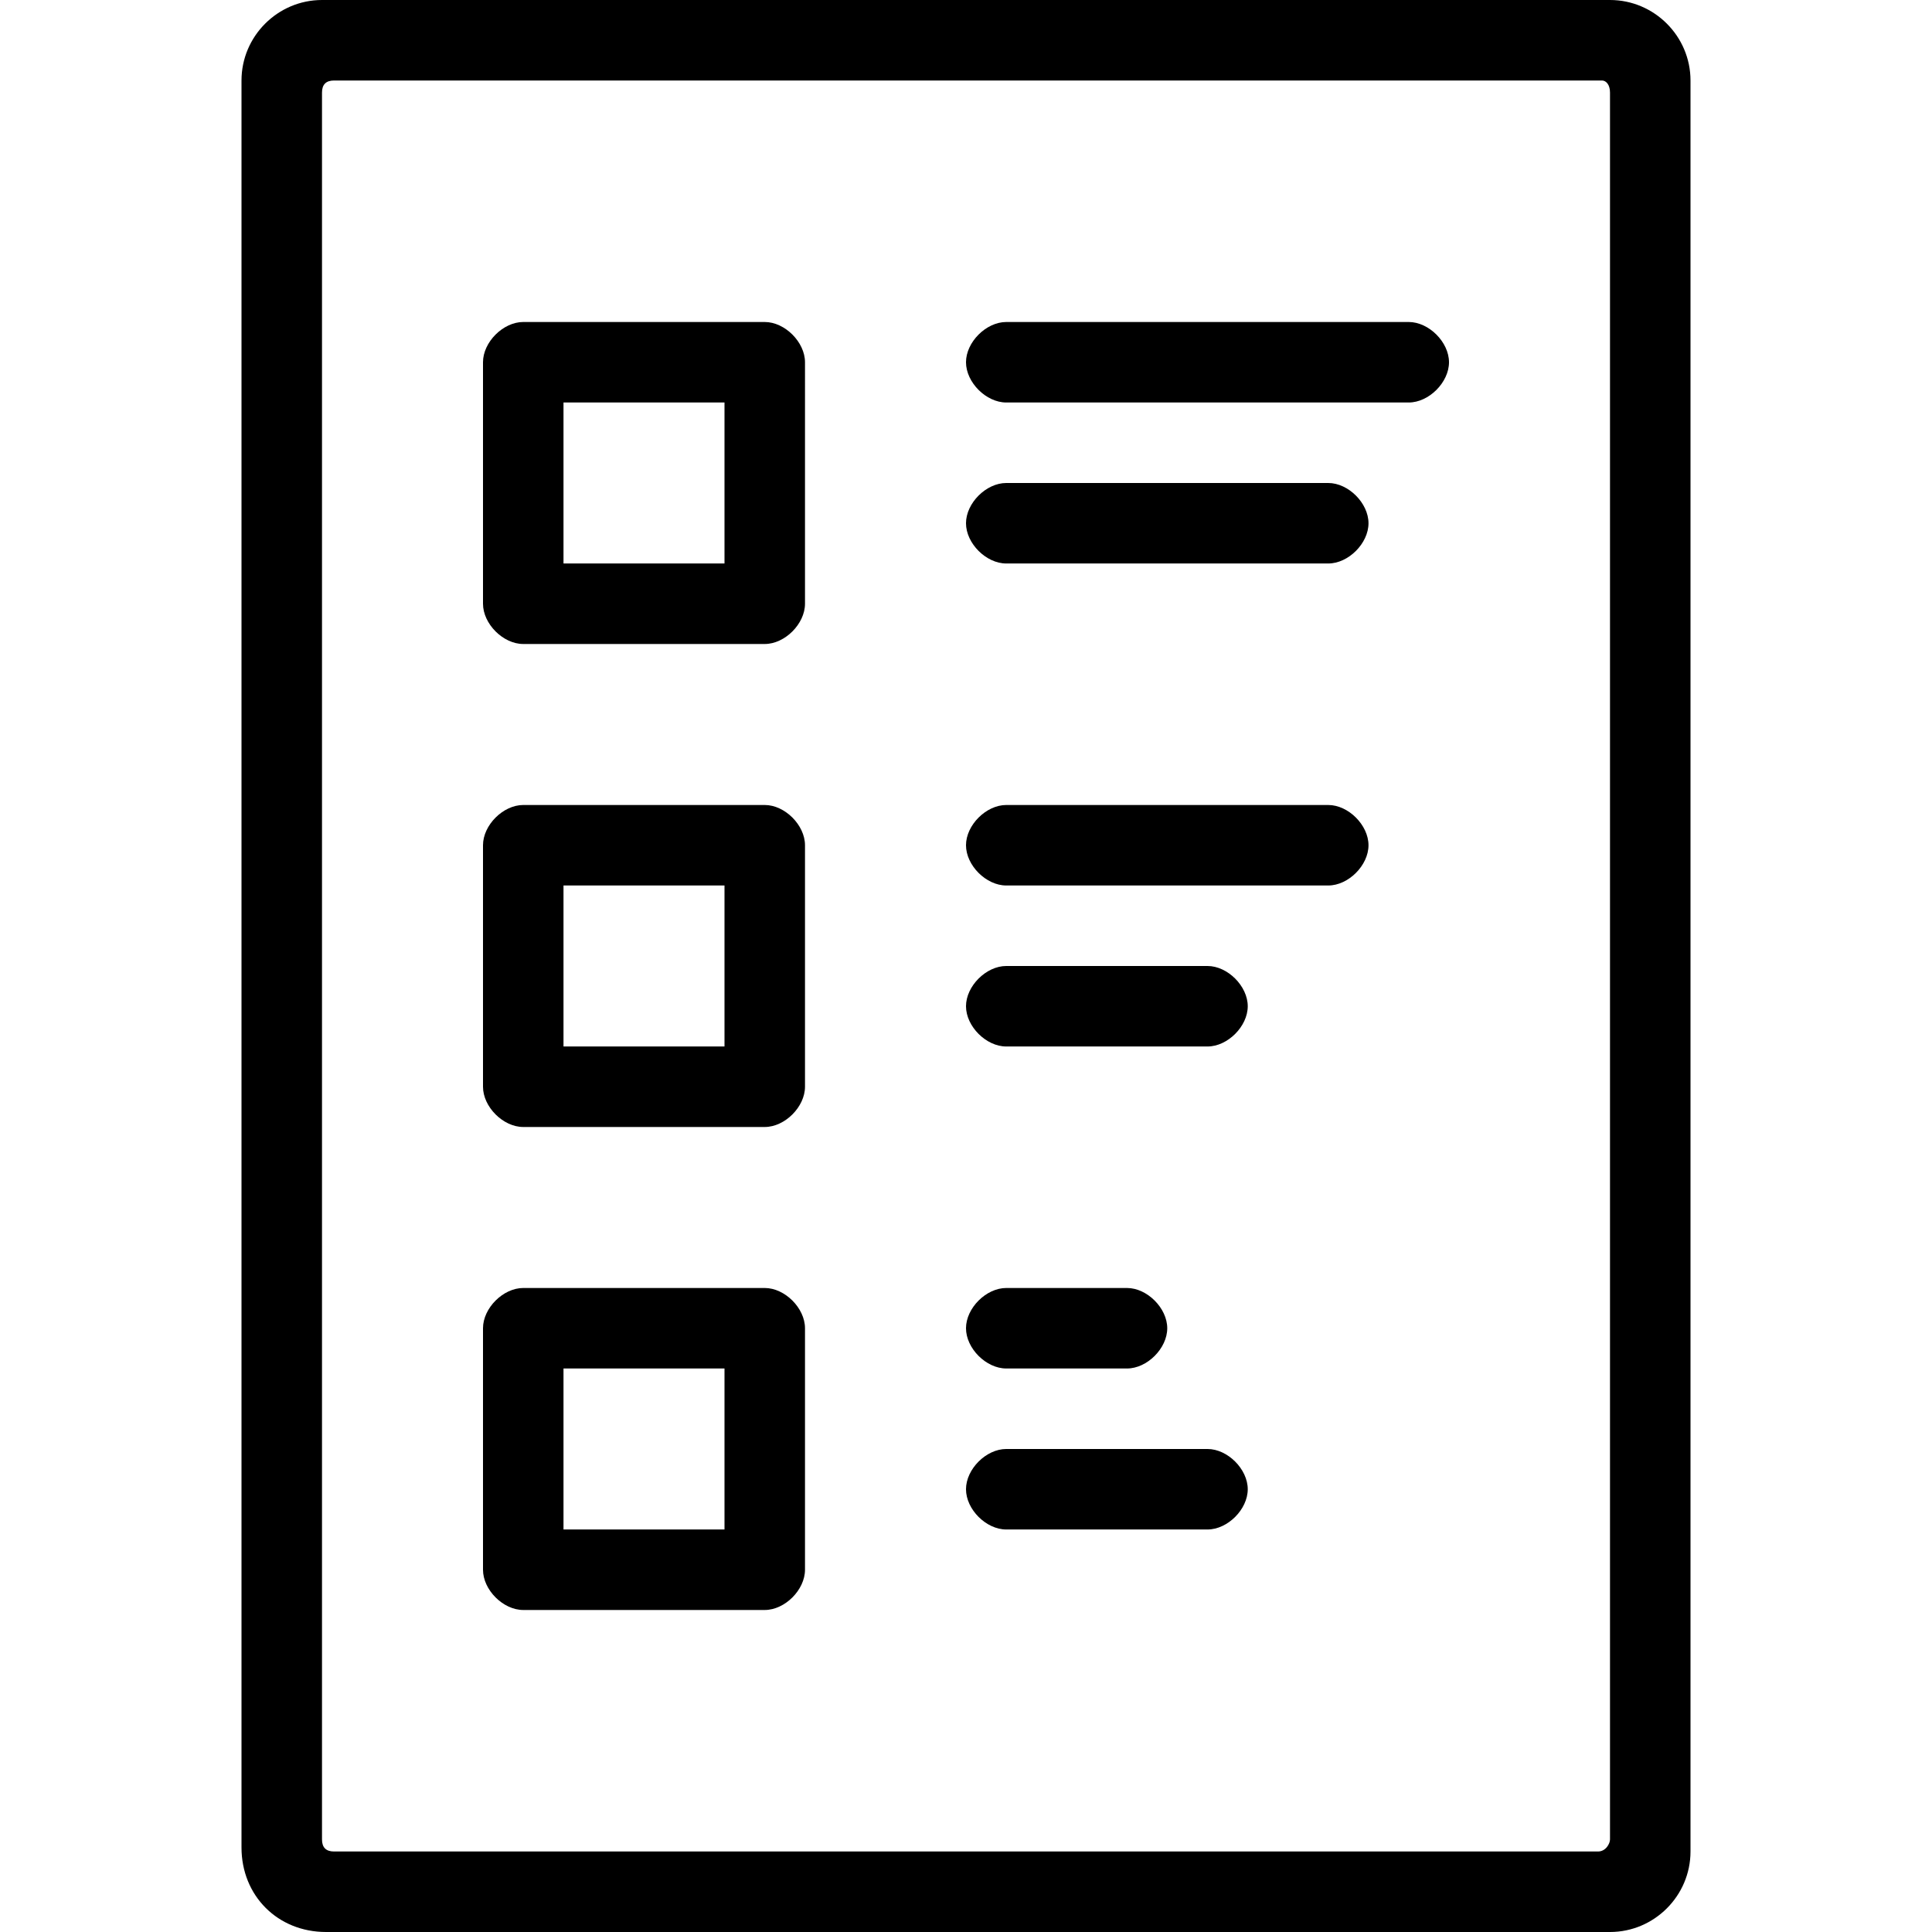 <svg xmlns="http://www.w3.org/2000/svg" viewBox="0 0 48 48"><path class="st0" d="M18 10v4h-4v-4h4m1-2h-6c-.5 0-1 .5-1 1v6c0 .5.5 1 1 1h6c.5 0 1-.5 1-1V9c0-.5-.5-1-1-1zm17 1c0 .5-.5 1-1 1H25c-.5 0-1-.5-1-1s.5-1 1-1h10c.5 0 1 .5 1 1zm-2 4c0 .5-.5 1-1 1h-8c-.5 0-1-.5-1-1s.5-1 1-1h8c.5 0 1 .5 1 1zm-16 9v4h-4v-4h4m1-2h-6c-.5 0-1 .5-1 1v6c0 .5.5 1 1 1h6c.5 0 1-.5 1-1v-6c0-.5-.5-1-1-1zm15 1c0 .5-.5 1-1 1h-8c-.5 0-1-.5-1-1s.5-1 1-1h8c.5 0 1 .5 1 1zm-3 4c0 .5-.5 1-1 1h-5c-.5 0-1-.5-1-1s.5-1 1-1h5c.5 0 1 .5 1 1zm-13 9v4h-4v-4h4m1-2h-6c-.5 0-1 .5-1 1v6c0 .5.5 1 1 1h6c.5 0 1-.5 1-1v-6c0-.5-.5-1-1-1zm10 1c0 .5-.5 1-1 1h-3c-.5 0-1-.5-1-1s.5-1 1-1h3c.5 0 1 .5 1 1zm2 4c0 .5-.5 1-1 1h-5c-.5 0-1-.5-1-1s.5-1 1-1h5c.5 0 1 .5 1 1z"/><path class="st0" d="M8 0C6.9 0 6 .9 6 2v43.9c0 1.2.9 2.1 2.1 2.1H40c1.1 0 2-.9 2-2V2c0-1.1-.9-2-2-2H8zm32 45.7c0 .1-.1.3-.3.3H8.3c-.2 0-.3-.1-.3-.3V2.3c0-.2.1-.3.3-.3h31.5c.1 0 .2.1.2.3v43.4z"/></svg>